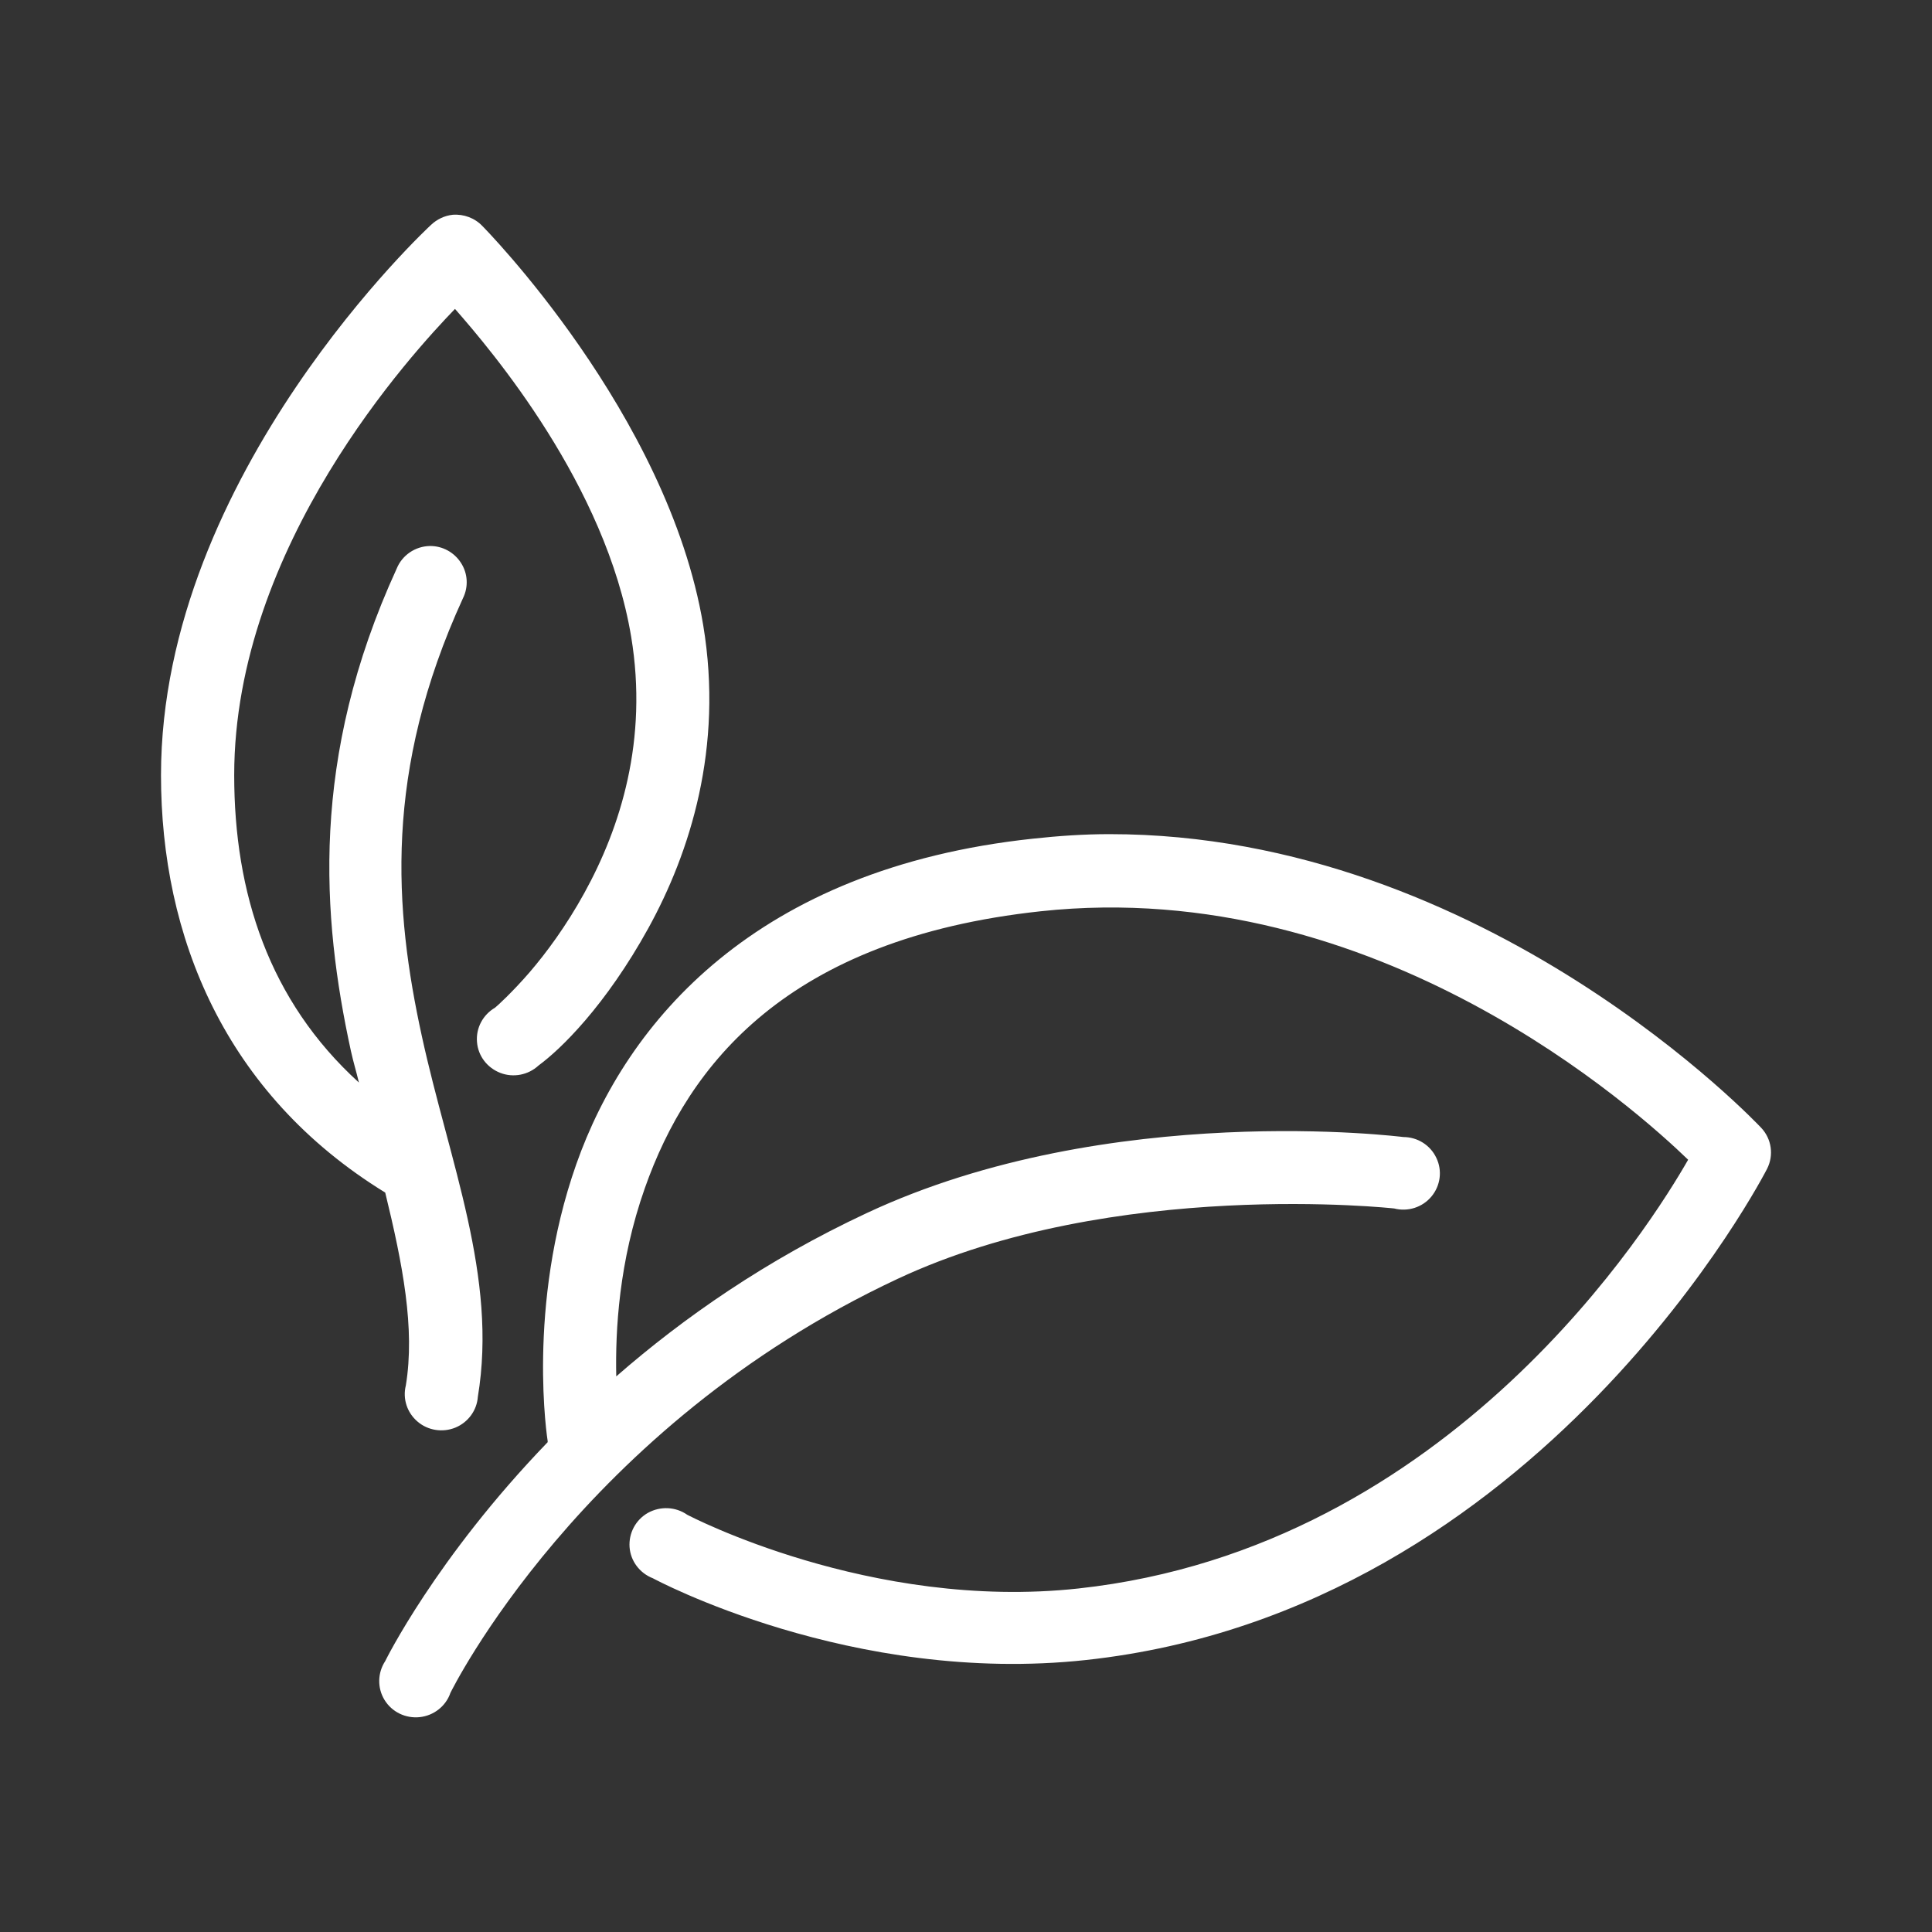 <svg width="36" height="36" viewBox="0 0 36 36" fill="none" xmlns="http://www.w3.org/2000/svg">
<rect x="0" y="0" width="36" height="36" fill="#333333" stroke="none"/>
<path d="M8.435 4.002C8.284 4.018 8.14 4.087 8.03 4.192C8.03 4.192 3 8.829 3 14.444C3 17.438 4.178 20.378 7.178 22.222C7.503 23.554 7.737 24.754 7.562 25.816C7.5 26.064 7.585 26.323 7.78 26.489C7.974 26.656 8.249 26.698 8.486 26.601C8.723 26.503 8.886 26.281 8.904 26.027C9.275 23.792 8.374 21.662 7.86 19.305C7.346 16.949 7.146 14.38 8.627 11.146C8.731 10.935 8.718 10.687 8.59 10.489C8.465 10.293 8.246 10.171 8.009 10.174C7.737 10.179 7.492 10.346 7.391 10.597C5.771 14.13 5.997 17.091 6.538 19.58C6.584 19.789 6.64 19.971 6.688 20.172C5.009 18.645 4.364 16.637 4.364 14.444C4.364 10.161 7.703 6.56 8.478 5.756C9.16 6.533 11.292 9.043 11.761 11.865C12.08 13.789 11.561 15.421 10.887 16.642C10.551 17.253 10.178 17.757 9.864 18.122C9.549 18.486 9.259 18.751 9.224 18.777C8.998 18.909 8.867 19.155 8.888 19.414C8.907 19.675 9.078 19.897 9.323 19.992C9.565 20.085 9.842 20.032 10.034 19.855C10.247 19.697 10.54 19.438 10.908 19.01C11.276 18.581 11.691 18.003 12.08 17.297C12.858 15.886 13.482 13.934 13.104 11.654C12.448 7.706 8.99 4.213 8.99 4.213C8.848 4.063 8.643 3.986 8.435 4.002ZM20.671 15.543C20.202 15.543 19.727 15.575 19.242 15.628C14.081 16.182 11.673 19.039 10.738 21.694C9.802 24.349 10.205 26.852 10.205 26.852C10.205 26.859 10.205 26.865 10.205 26.873C8.113 29.042 7.178 30.952 7.178 30.952C7.034 31.172 7.029 31.454 7.165 31.676C7.303 31.901 7.559 32.025 7.823 31.996C8.084 31.967 8.308 31.792 8.393 31.544C8.393 31.544 10.817 26.593 16.727 23.829C20.758 21.942 25.978 22.518 25.978 22.518C26.234 22.584 26.506 22.497 26.674 22.294C26.841 22.093 26.879 21.813 26.764 21.575C26.652 21.337 26.412 21.187 26.149 21.187C26.149 21.187 24.774 21.012 22.845 21.102C20.916 21.192 18.416 21.543 16.152 22.603C14.281 23.477 12.736 24.553 11.483 25.647C11.465 24.791 11.531 23.512 12.016 22.138C12.826 19.842 14.665 17.49 19.392 16.98C25.672 16.304 30.529 20.714 31.456 21.61C30.793 22.769 27.049 28.841 20.095 29.599C16.21 30.022 12.805 28.225 12.805 28.225C12.589 28.075 12.307 28.062 12.075 28.189C11.846 28.318 11.713 28.566 11.731 28.828C11.75 29.089 11.921 29.314 12.166 29.409C12.166 29.409 15.864 31.409 20.244 30.931C28.736 30.004 32.927 21.779 32.927 21.779C33.055 21.527 33.012 21.224 32.82 21.018C32.82 21.018 27.702 15.54 20.671 15.543Z" fill="white"/>
</svg>
